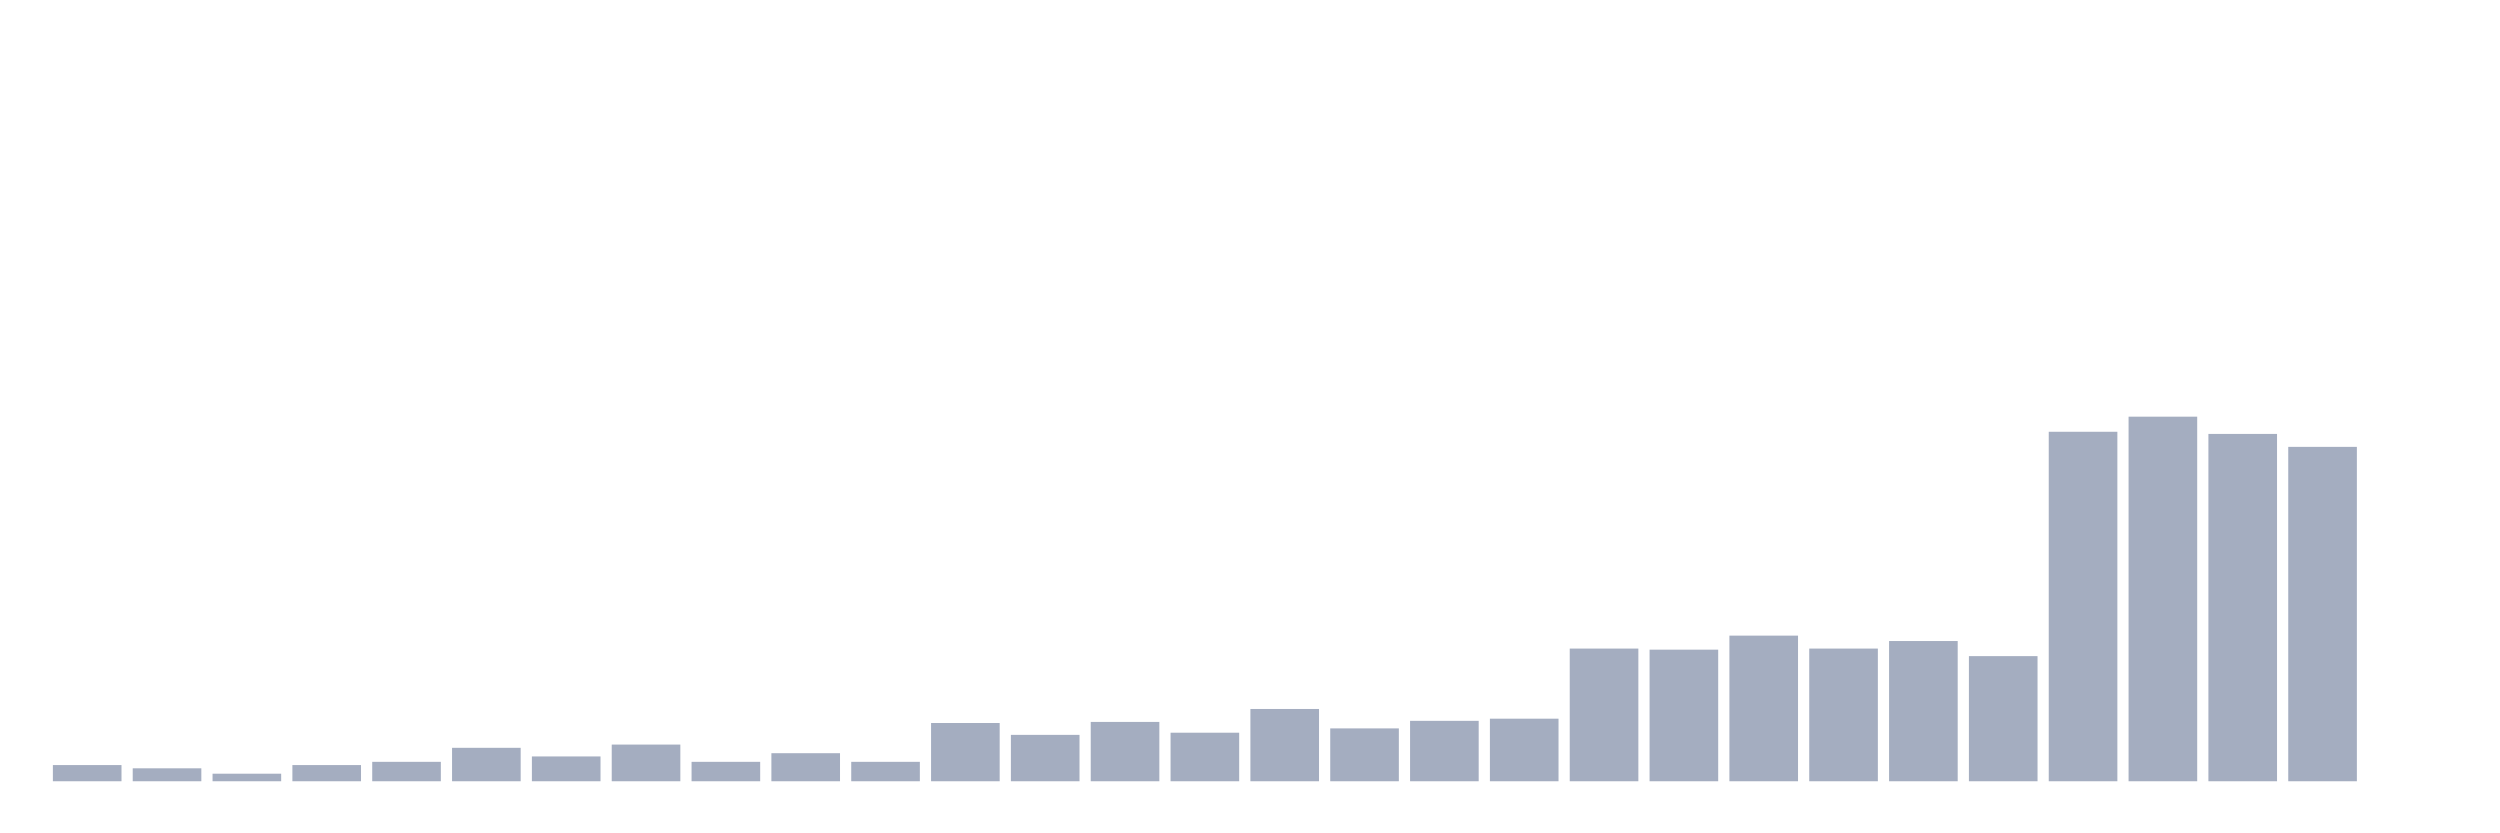 <svg xmlns="http://www.w3.org/2000/svg" viewBox="0 0 480 160"><g transform="translate(10,10)"><rect class="bar" x="0.153" width="13.175" y="136.893" height="3.107" fill="rgb(164,173,192)"></rect><rect class="bar" x="15.482" width="13.175" y="137.515" height="2.485" fill="rgb(164,173,192)"></rect><rect class="bar" x="30.81" width="13.175" y="138.55" height="1.45" fill="rgb(164,173,192)"></rect><rect class="bar" x="46.138" width="13.175" y="136.893" height="3.107" fill="rgb(164,173,192)"></rect><rect class="bar" x="61.466" width="13.175" y="136.272" height="3.728" fill="rgb(164,173,192)"></rect><rect class="bar" x="76.794" width="13.175" y="133.58" height="6.42" fill="rgb(164,173,192)"></rect><rect class="bar" x="92.123" width="13.175" y="135.237" height="4.763" fill="rgb(164,173,192)"></rect><rect class="bar" x="107.451" width="13.175" y="132.959" height="7.041" fill="rgb(164,173,192)"></rect><rect class="bar" x="122.779" width="13.175" y="136.272" height="3.728" fill="rgb(164,173,192)"></rect><rect class="bar" x="138.107" width="13.175" y="134.615" height="5.385" fill="rgb(164,173,192)"></rect><rect class="bar" x="153.436" width="13.175" y="136.272" height="3.728" fill="rgb(164,173,192)"></rect><rect class="bar" x="168.764" width="13.175" y="128.817" height="11.183" fill="rgb(164,173,192)"></rect><rect class="bar" x="184.092" width="13.175" y="131.095" height="8.905" fill="rgb(164,173,192)"></rect><rect class="bar" x="199.42" width="13.175" y="128.609" height="11.391" fill="rgb(164,173,192)"></rect><rect class="bar" x="214.748" width="13.175" y="130.68" height="9.32" fill="rgb(164,173,192)"></rect><rect class="bar" x="230.077" width="13.175" y="126.124" height="13.876" fill="rgb(164,173,192)"></rect><rect class="bar" x="245.405" width="13.175" y="129.852" height="10.148" fill="rgb(164,173,192)"></rect><rect class="bar" x="260.733" width="13.175" y="128.402" height="11.598" fill="rgb(164,173,192)"></rect><rect class="bar" x="276.061" width="13.175" y="127.988" height="12.012" fill="rgb(164,173,192)"></rect><rect class="bar" x="291.39" width="13.175" y="114.527" height="25.473" fill="rgb(164,173,192)"></rect><rect class="bar" x="306.718" width="13.175" y="114.734" height="25.266" fill="rgb(164,173,192)"></rect><rect class="bar" x="322.046" width="13.175" y="112.041" height="27.959" fill="rgb(164,173,192)"></rect><rect class="bar" x="337.374" width="13.175" y="114.527" height="25.473" fill="rgb(164,173,192)"></rect><rect class="bar" x="352.702" width="13.175" y="113.077" height="26.923" fill="rgb(164,173,192)"></rect><rect class="bar" x="368.031" width="13.175" y="115.976" height="24.024" fill="rgb(164,173,192)"></rect><rect class="bar" x="383.359" width="13.175" y="72.899" height="67.101" fill="rgb(164,173,192)"></rect><rect class="bar" x="398.687" width="13.175" y="70" height="70" fill="rgb(164,173,192)"></rect><rect class="bar" x="414.015" width="13.175" y="73.314" height="66.686" fill="rgb(164,173,192)"></rect><rect class="bar" x="429.344" width="13.175" y="75.799" height="64.201" fill="rgb(164,173,192)"></rect><rect class="bar" x="444.672" width="13.175" y="140" height="0" fill="rgb(164,173,192)"></rect></g></svg>